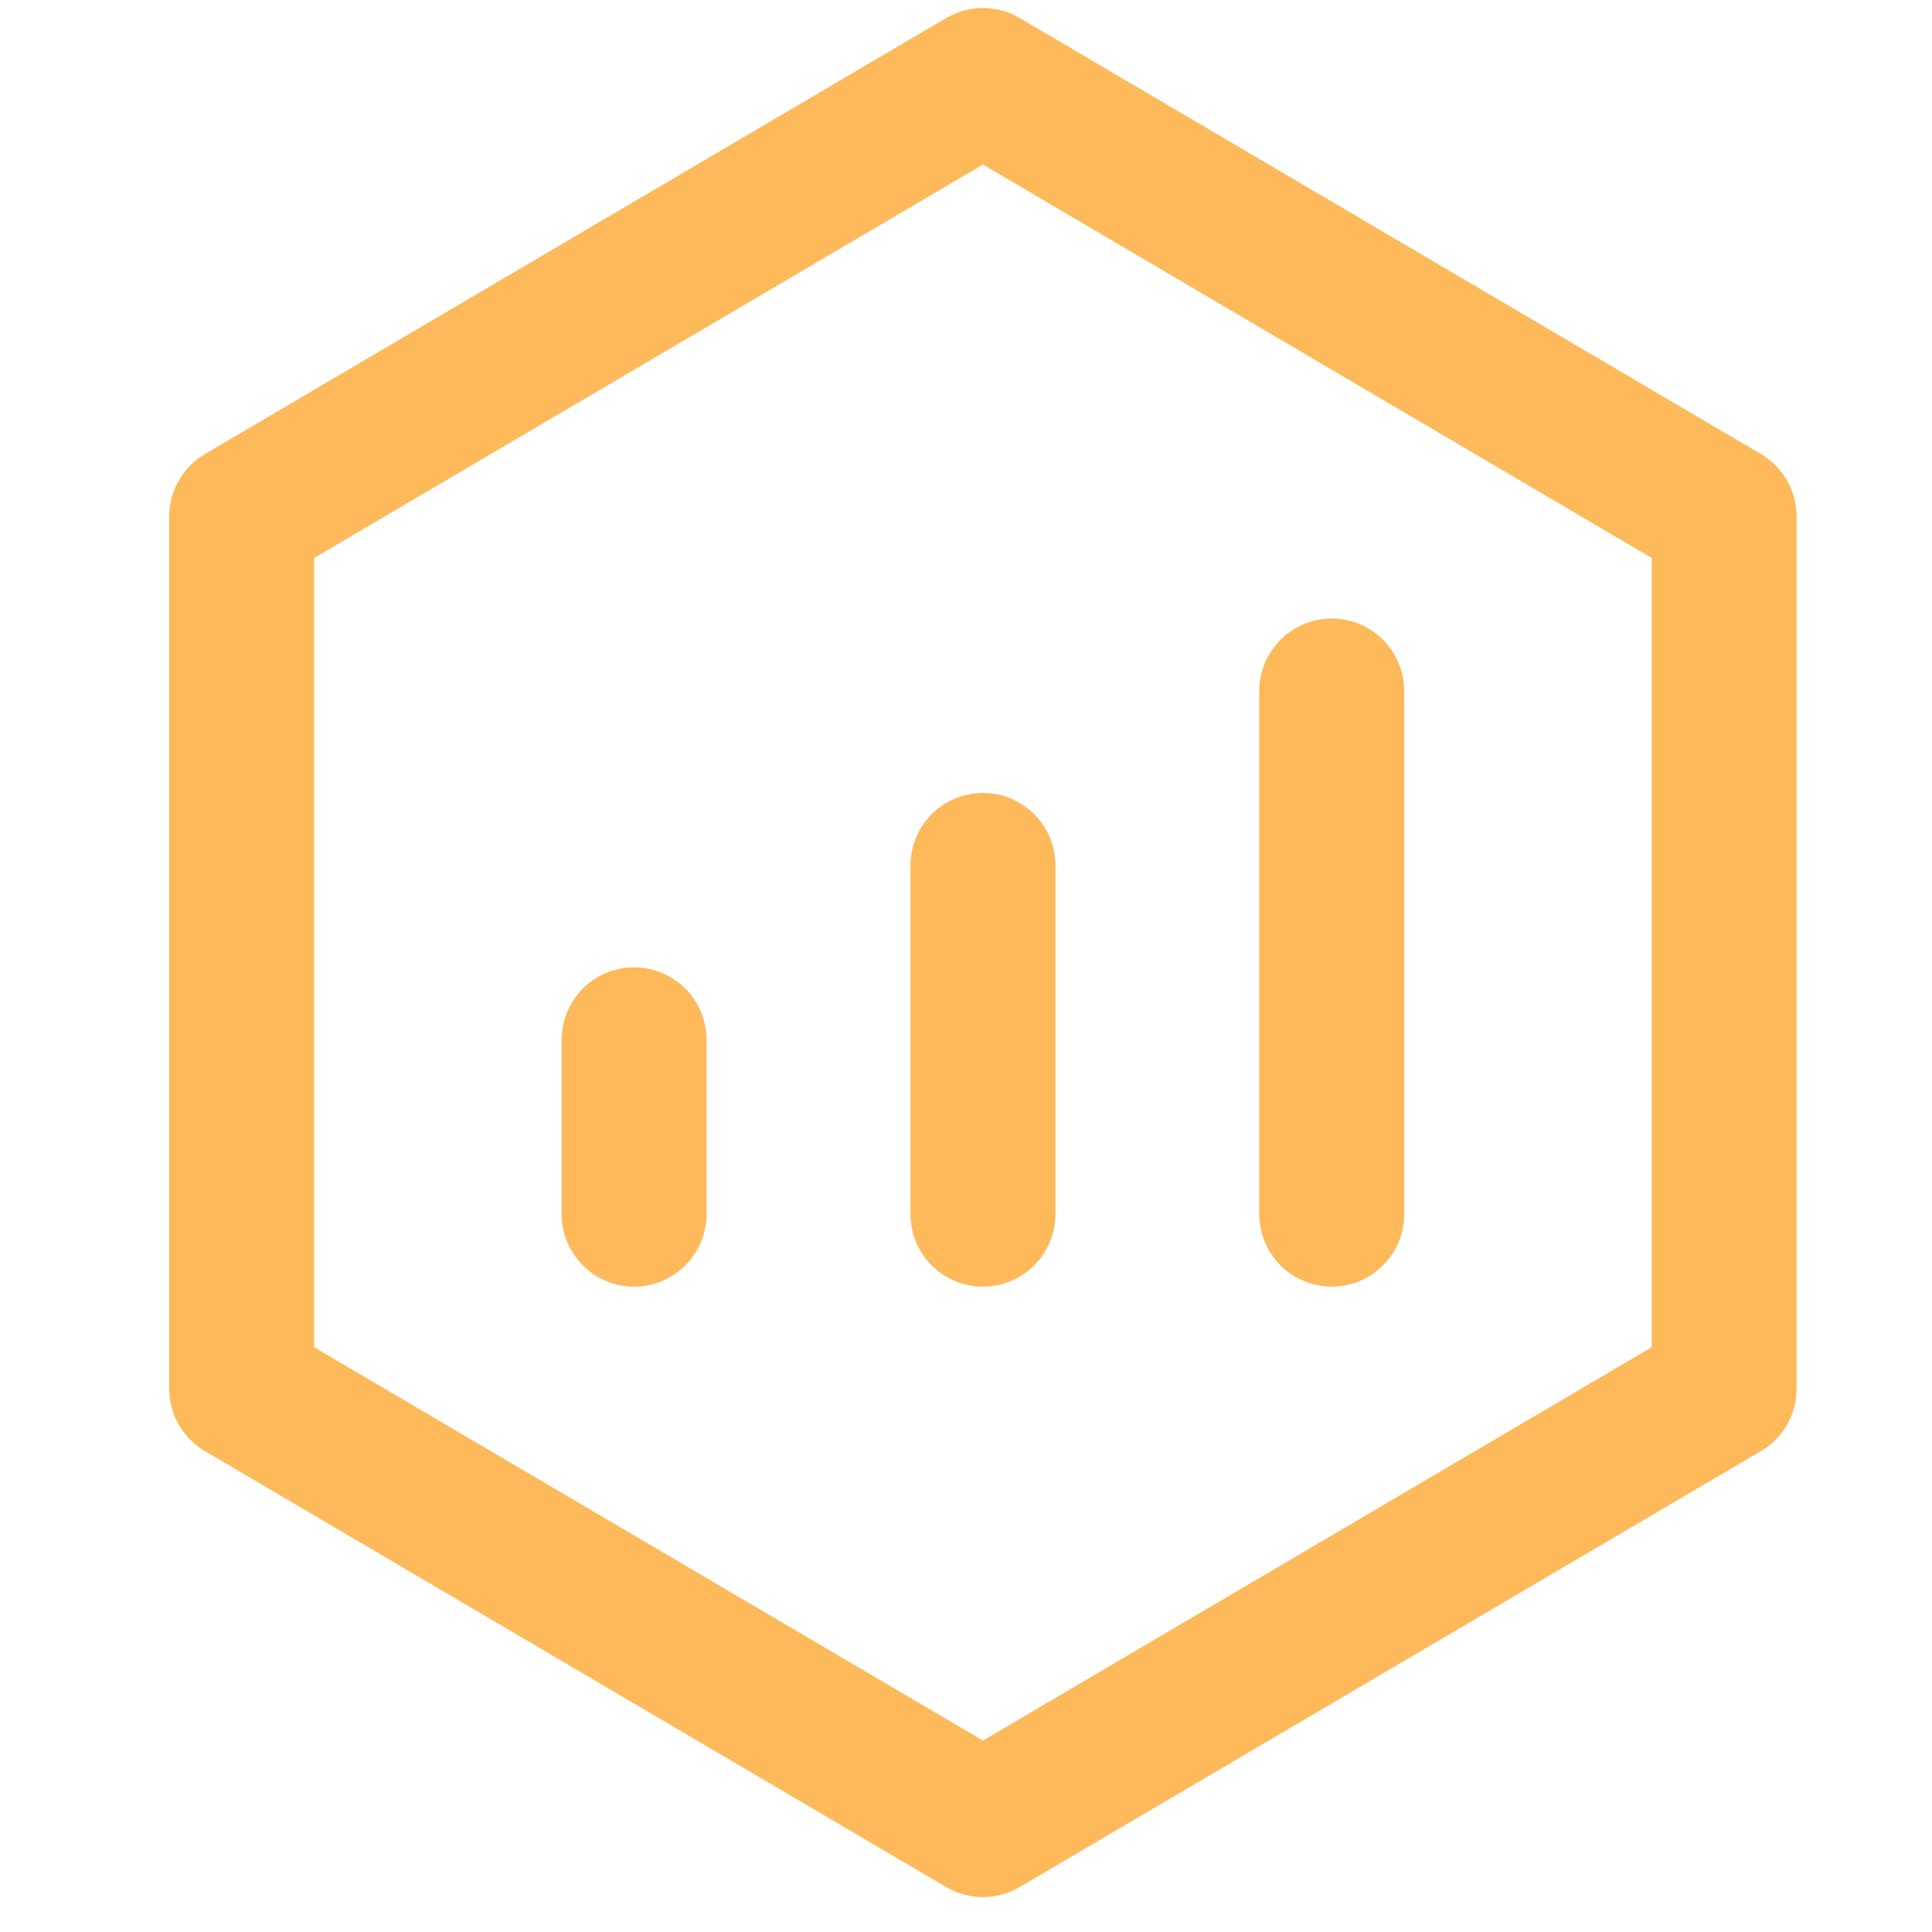 <svg width="1em" height="1em" viewBox="0 0 23 26" fill="none">
                    <path
                      d="M21.703 6.951L11.728 1.083L1.752 6.951V18.688L11.728 24.555L21.703 18.688V6.951Z"
                      stroke="#FEB95A"
                      stroke-width="1.95"
                      stroke-linejoin="round"
                    />
                    <path
                      d="M7.033 13.993V16.34M11.728 11.646V16.34V11.646ZM16.422 9.299V16.34V9.299Z"
                      stroke="#FEB95A"
                      stroke-width="1.95"
                      stroke-linecap="round"
                      stroke-linejoin="round"
                    />
                  </svg>